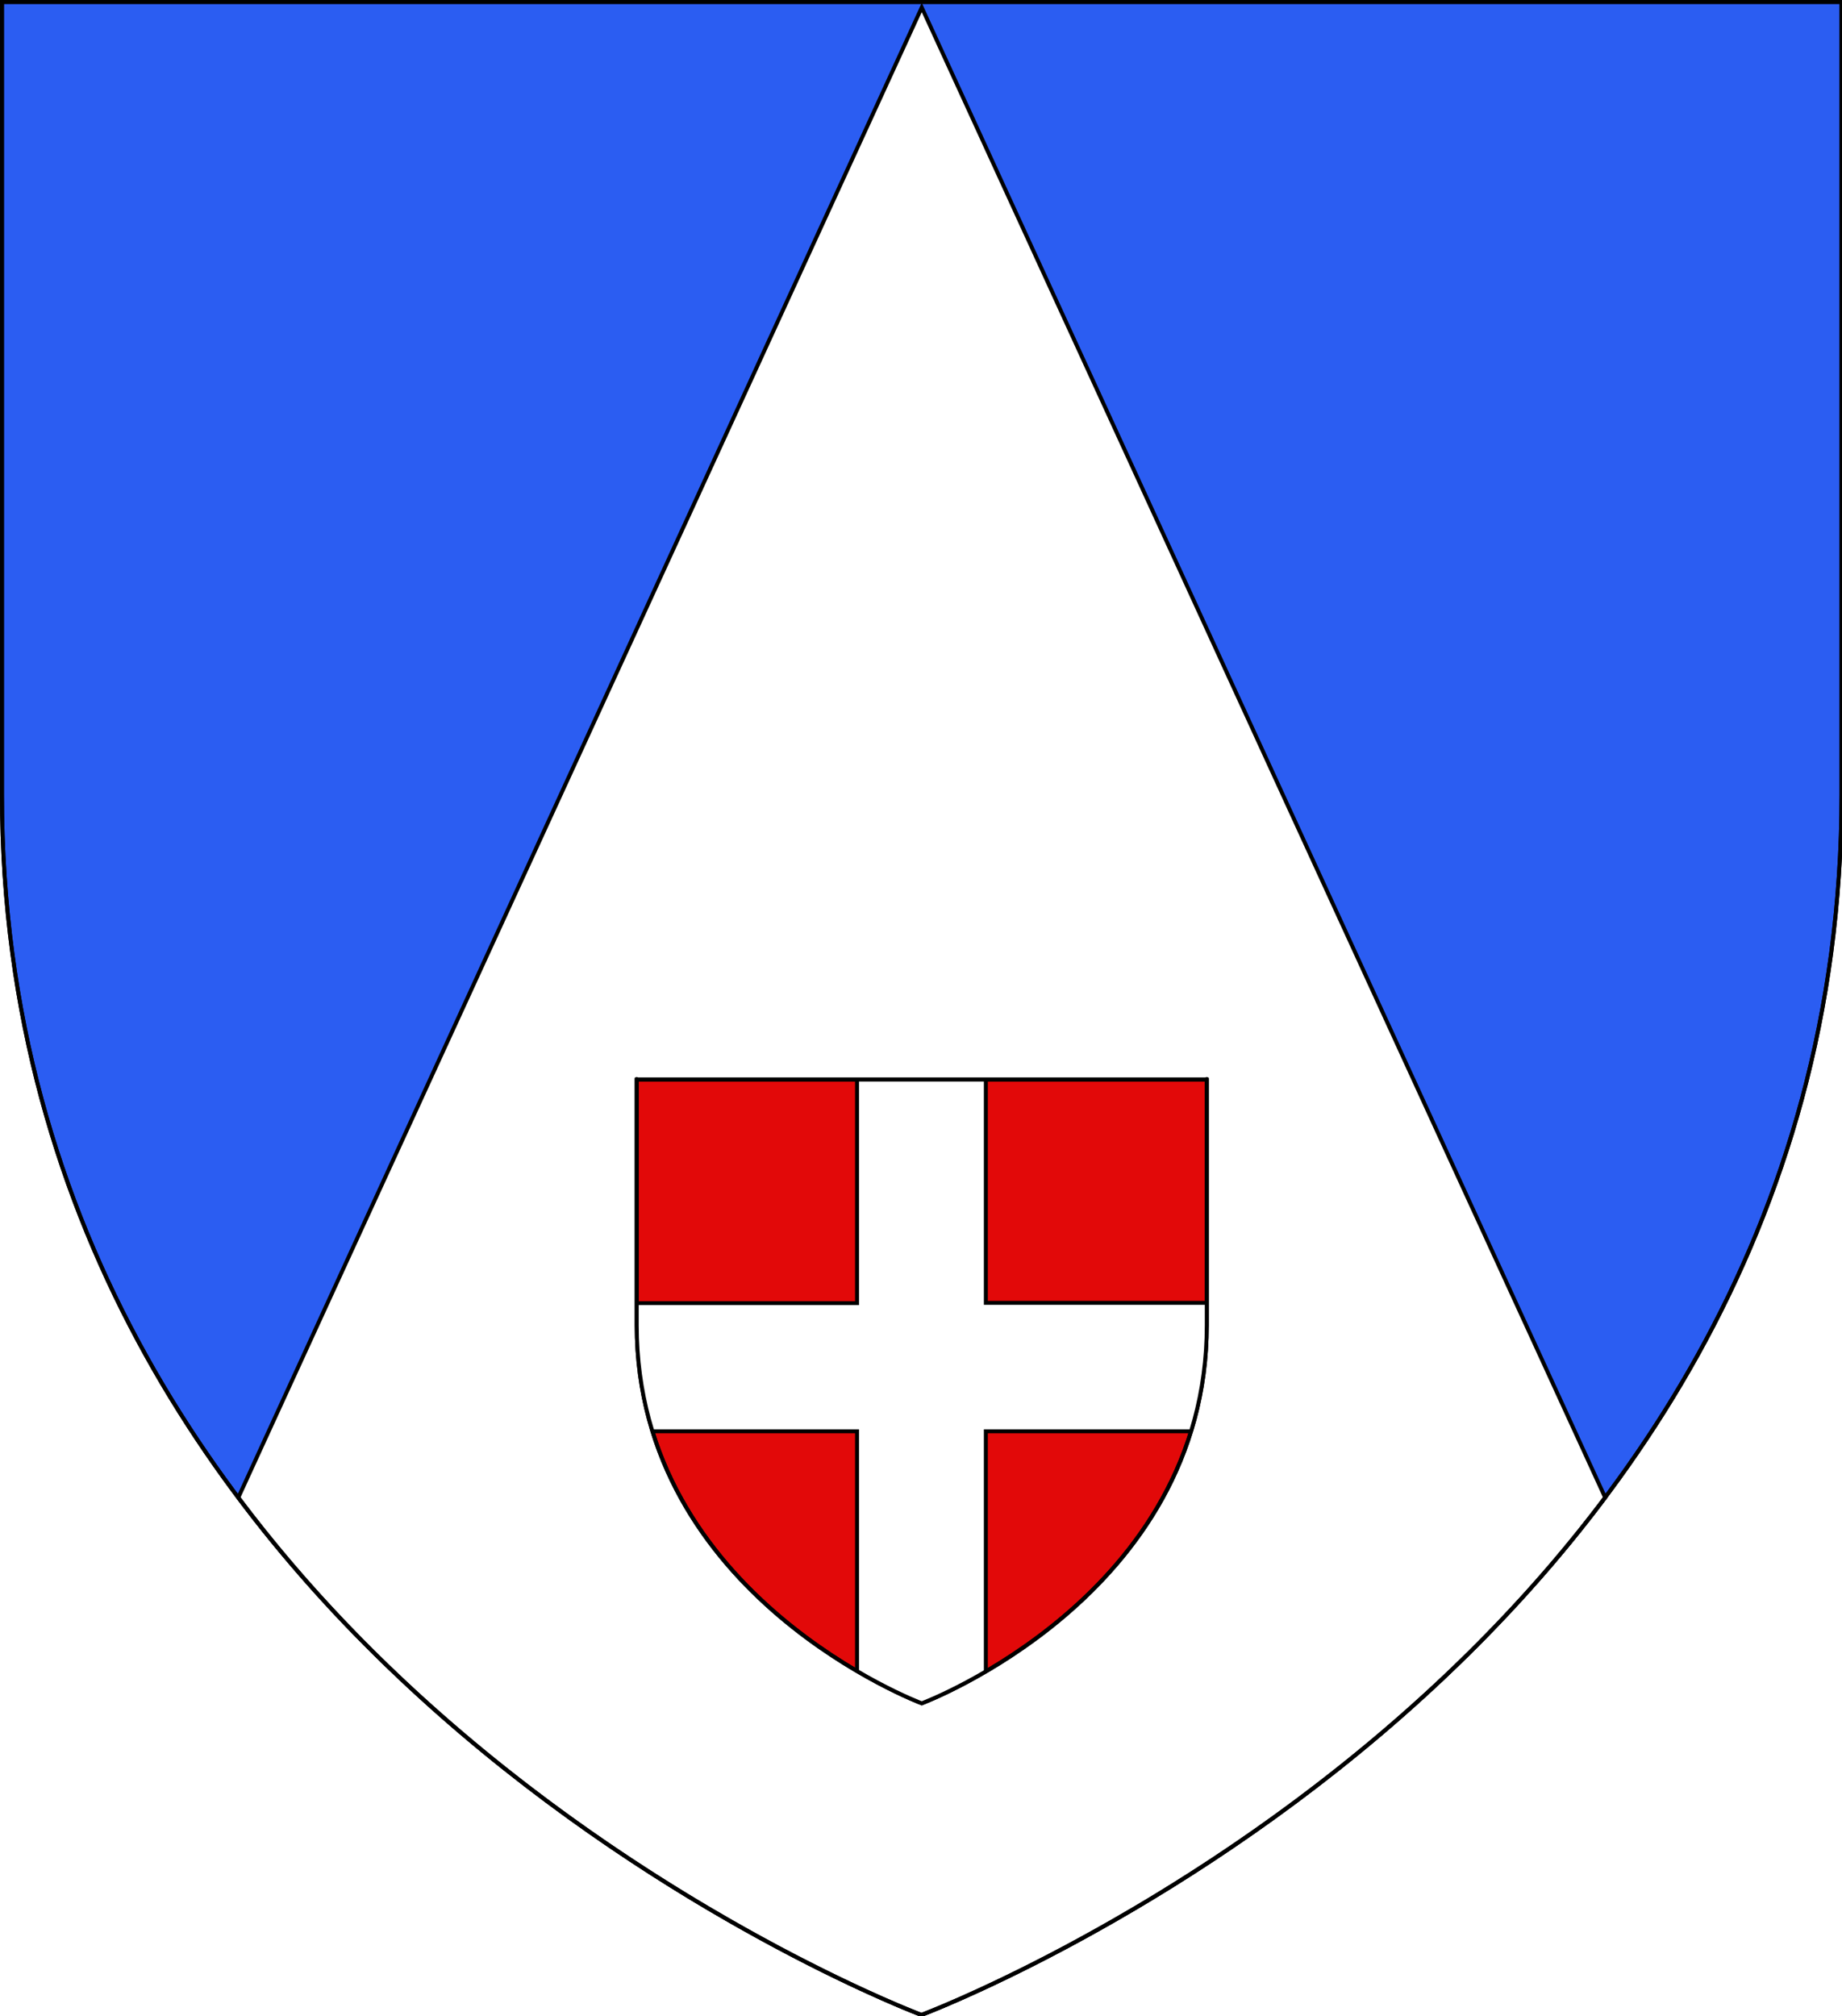 <?xml version="1.0" encoding="UTF-8" standalone="no"?>
<!-- Created with Inkscape (http://www.inkscape.org/) -->

<svg
   width="123.743mm"
   height="135.419mm"
   viewBox="0 0 123.743 135.419"
   version="1.1"
   id="svg16950"
   inkscape:export-filename="/home/saturn/central/montblanc/docs/doc-assets/logo192.png"
   inkscape:export-xdpi="144"
   inkscape:export-ydpi="144"
   inkscape:version="1.1 (ce6663b3b7, 2021-05-25)"
   sodipodi:docname="logo.svg"
   xmlns:inkscape="http://www.inkscape.org/namespaces/inkscape"
   xmlns:sodipodi="http://sodipodi.sourceforge.net/DTD/sodipodi-0.dtd"
   xmlns:xlink="http://www.w3.org/1999/xlink"
   xmlns="http://www.w3.org/2000/svg"
   xmlns:svg="http://www.w3.org/2000/svg">
  <sodipodi:namedview
     id="namedview16952"
     pagecolor="#ffffff"
     bordercolor="#666666"
     borderopacity="1.0"
     inkscape:pageshadow="2"
     inkscape:pageopacity="0.0"
     inkscape:pagecheckerboard="0"
     inkscape:document-units="mm"
     showgrid="false"
     inkscape:zoom="0.2973261"
     inkscape:cx="144.62235"
     inkscape:cy="948.45357"
     inkscape:window-width="1920"
     inkscape:window-height="1051"
     inkscape:window-x="0"
     inkscape:window-y="0"
     inkscape:window-maximized="1"
     inkscape:current-layer="layer1" />
  <defs
     id="defs16947">
    <path
       id="SVGID_1_"
       d="m 300,556.6 c 0,0 -92.5,-34.8 -92.5,-123.3 0,-88.5 0,-80.1 0,-80.1 h 185 v 80.1 c 0,88.5 -92.5,123.3 -92.5,123.3 z" />
  </defs>
  <g
     inkscape:label="Layer 1"
     inkscape:groupmode="layer"
     id="layer1"
     transform="translate(-39.532,-58.633)">
    <g
       id="g17073"
       transform="matrix(0.207,0,0,0.206,39.354,58.394)"
       style="stroke:#000000;stroke-width:1.282;stroke-miterlimit:4;stroke-dasharray:none;stroke-opacity:1"
       inkscape:export-filename="/home/saturn/central/montblanc/docs/doc-assets/logo512.png"
       inkscape:export-xdpi="144"
       inkscape:export-ydpi="144">
      <path
         id="path2875_5_"
         class="st0"
         d="m 299.9,658.2 c 0,0 298.6,-112.3 298.6,-397.8 V 1.8 H 1.5 v 258.6 c 0,285.5 298.4,397.8 298.4,397.8 z"
         style="stroke:#000000;stroke-width:1.282;stroke-miterlimit:4;stroke-dasharray:none;stroke-opacity:1" />
      <g
         id="layer4"
         inkscape:label="Meubles"
         style="stroke:#000000;stroke-width:1.282;stroke-miterlimit:4;stroke-dasharray:none;stroke-opacity:1">
</g>
      <g
         id="g17019"
         style="stroke:#000000;stroke-width:1.282;stroke-miterlimit:4;stroke-dasharray:none;stroke-opacity:1">
	<path
   class="st1"
   d="m 78.2,489.5 c 88.4,118.5 221.7,168.7 221.7,168.7 0,0 133.4,-50.2 221.9,-168.7 L 300,3.6 Z"
   id="path17017"
   style="stroke:#000000;stroke-width:1.282;stroke-miterlimit:4;stroke-dasharray:none;stroke-opacity:1" />

</g>
      <g
         id="g17037"
         style="stroke:#000000;stroke-width:1.282;stroke-miterlimit:4;stroke-dasharray:none;stroke-opacity:1">
	<g
   id="layer3_1_"
   style="stroke:#000000;stroke-width:1.282;stroke-miterlimit:4;stroke-dasharray:none;stroke-opacity:1">
		<path
   id="path2855_1_"
   class="st2"
   d="m 300,556.6 c 0,0 92.5,-34.8 92.5,-123.3 0,-88.5 0,-80.1 0,-80.1 h -185 v 80.1 c 0,88.5 92.5,123.3 92.5,123.3 z"
   style="stroke:#000000;stroke-width:1.282;stroke-miterlimit:4;stroke-dasharray:none;stroke-opacity:1" />

	</g>

	<g
   id="layer4_1_"
   style="stroke:#000000;stroke-width:1.282;stroke-miterlimit:4;stroke-dasharray:none;stroke-opacity:1">
		<g
   id="g17032"
   style="stroke:#000000;stroke-width:1.282;stroke-miterlimit:4;stroke-dasharray:none;stroke-opacity:1">
			<g
   id="g17030"
   style="stroke:#000000;stroke-width:1.282;stroke-miterlimit:4;stroke-dasharray:none;stroke-opacity:1">
				<defs
   id="defs17024">
					<path
   id="path17060"
   d="m 300,556.6 c 0,0 -92.5,-34.8 -92.5,-123.3 0,-88.5 0,-80.1 0,-80.1 h 185 v 80.1 c 0,88.5 -92.5,123.3 -92.5,123.3 z" />

				</defs>

				<clipPath
   id="SVGID_2_">
					<use
   xlink:href="#SVGID_1_"
   style="overflow:visible"
   id="use17026"
   x="0"
   y="0"
   width="100%"
   height="100%" />

				</clipPath>

				<path
   id="rect2836"
   class="st3"
   d="m 279,339.9 v 86.2 H 173.5 v 41.8 H 279 v 90.4 h 41.8 V 467.9 H 440.6 V 426 H 320.8 V 339.8 H 279 Z"
   clip-path="url(#SVGID_2_)"
   style="stroke:#000000;stroke-width:1.282;stroke-miterlimit:4;stroke-dasharray:none;stroke-opacity:1" />

			</g>

		</g>

	</g>

	<g
   id="layer1_1_"
   style="stroke:#000000;stroke-width:1.282;stroke-miterlimit:4;stroke-dasharray:none;stroke-opacity:1">
		<path
   id="path1411_1_"
   class="st4"
   d="m 300,556.6 c 0,0 -92.5,-34.8 -92.5,-123.3 0,-88.5 0,-80.1 0,-80.1 h 185 v 80.1 c 0,88.5 -92.5,123.3 -92.5,123.3 z"
   style="stroke:#000000;stroke-width:1.282;stroke-miterlimit:4;stroke-dasharray:none;stroke-opacity:1" />

	</g>

</g>
      <path
         id="path2875_3_"
         class="st5"
         d="m 299.9,658.2 c 0,0 298.6,-112.3 298.6,-397.8 V 1.8 H 1.5 v 258.6 c 0,285.5 298.4,397.8 298.4,397.8 z"
         style="stroke:#000000;stroke-width:1.282;stroke-miterlimit:4;stroke-dasharray:none;stroke-opacity:1" />
    </g>
  </g>
  <style
     type="text/css"
     id="style17011">
	.st0{fill:#2B5DF2;}
	.st1{fill:#FFFFFF;stroke:#000000;stroke-width:3;}
	.st2{fill:#E20909;}
	.st3{clip-path:url(#SVGID_2_);fill:#FFFFFF;stroke:#313131;stroke-width:3;stroke-linecap:round;}
	.st4{fill:none;stroke:#000000;stroke-width:3;}
	.st5{fill:url(#path2875_1_);stroke:#000000;stroke-width:3;stroke-miterlimit:10;}
</style>
</svg>

